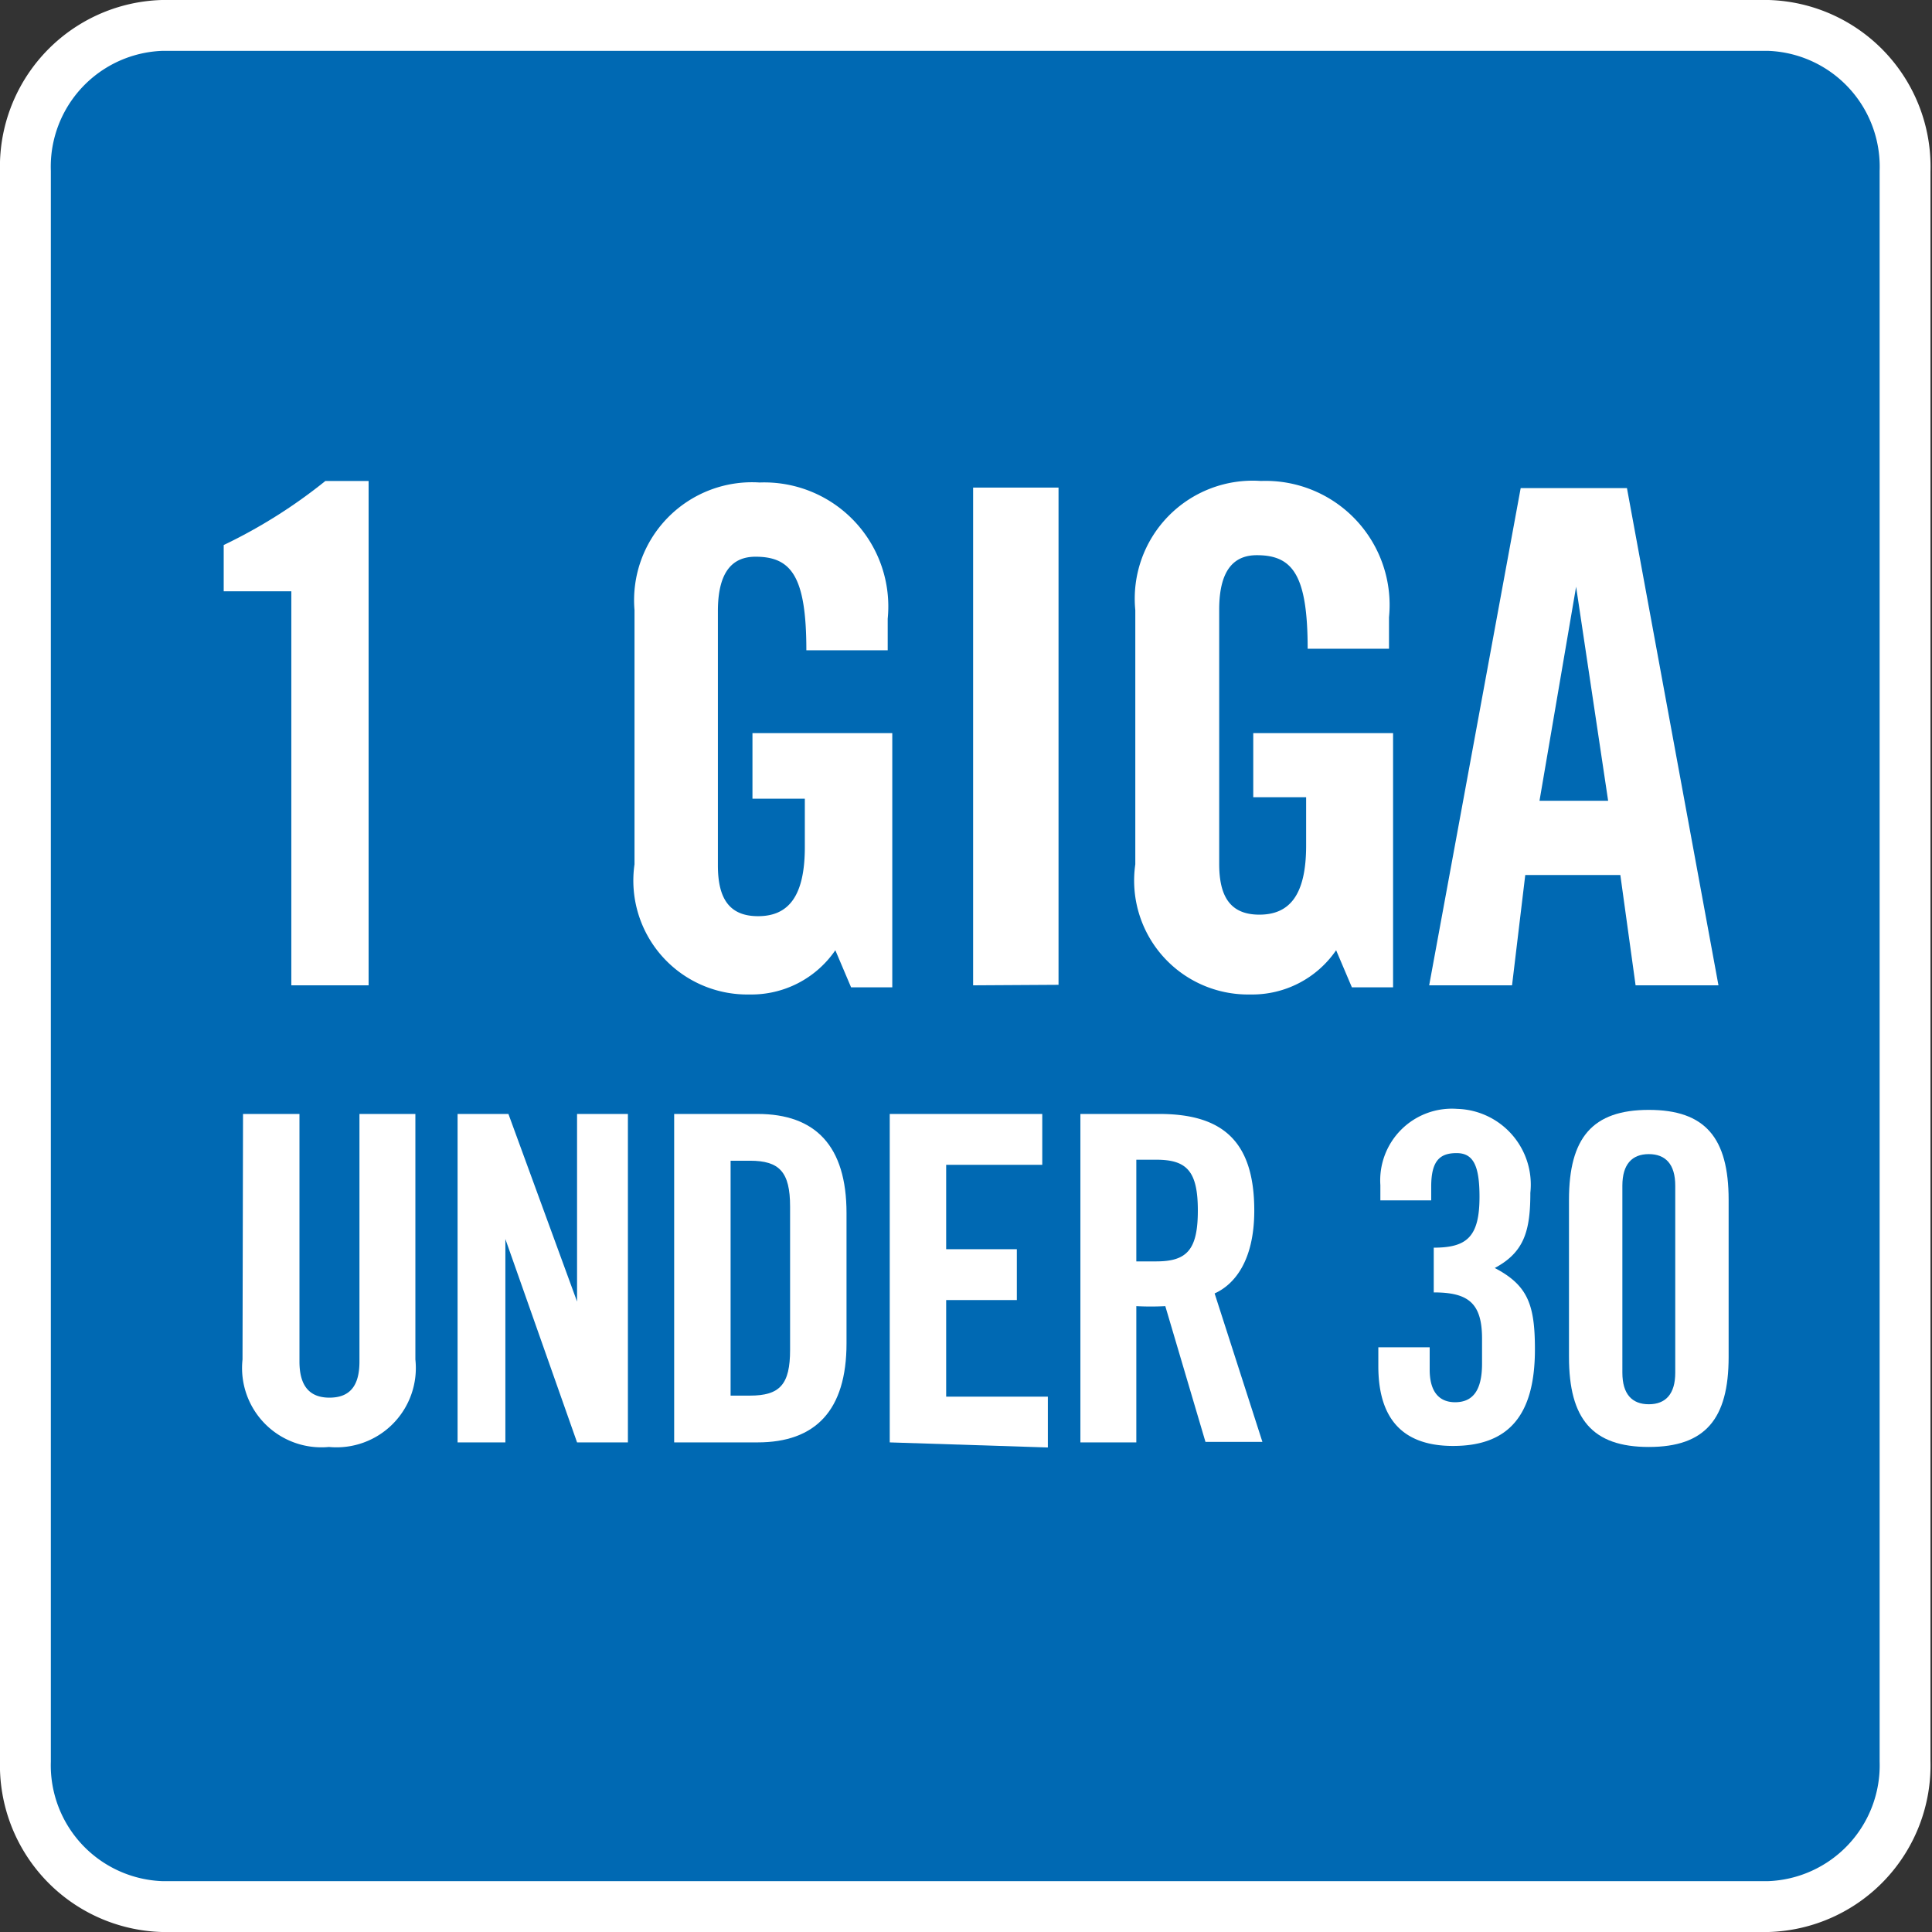 <svg xmlns="http://www.w3.org/2000/svg" viewBox="0 0 38 38"><rect x="0" y="0" width="38" height="38" fill="#333333" stroke="none"/><title>bolli_fisso</title><g id="Livello_2" data-name="Livello 2"><path d="M34.78,37.5H3.19A2.78,2.78,0,0,1,.5,34.64V3.37A2.78,2.78,0,0,1,3.19.5H34.78a2.78,2.78,0,0,1,2.69,2.87V34.64A2.78,2.78,0,0,1,34.78,37.5Z" style="fill:#0069b3"/><path d="M34.78,37.5H3.19A2.78,2.78,0,0,1,.5,34.64V3.37A2.78,2.78,0,0,1,3.19.5H34.78a2.78,2.78,0,0,1,2.69,2.87V34.64A2.78,2.78,0,0,1,34.78,37.5Z" style="fill:none;stroke:#fff;stroke-miterlimit:10"/></g><g id="Livello_1" data-name="Livello 1"><path d="M5.73,11.63H4.4v-.91a10.21,10.21,0,0,0,2-1.26h.85v9.92H5.73Z" style="fill:#fff"/><path d="M14.8,14.42h2.75v5h-.81l-.31-.73a2,2,0,0,1-1.69.87A2.24,2.24,0,0,1,12.48,17V12a2.32,2.32,0,0,1,2.46-2.51,2.44,2.44,0,0,1,2.52,2.68v.62h-1.6c0-1.46-.3-1.84-1-1.84-.41,0-.74.24-.74,1.07v5c0,.62.2,1,.79,1s.92-.38.92-1.36v-.95H14.8Z" style="fill:#fff"/><path d="M19.14,19.38V9.59h1.68v9.78Z" style="fill:#fff"/><path d="M24.65,14.42H27.4v5h-.81l-.31-.73a2,2,0,0,1-1.69.87A2.24,2.24,0,0,1,22.33,17V12A2.32,2.32,0,0,1,24.8,9.46a2.44,2.44,0,0,1,2.52,2.68v.62h-1.6c0-1.46-.3-1.84-1-1.84-.41,0-.74.24-.74,1.07v5c0,.62.2,1,.79,1s.92-.38.92-1.36v-.95H24.65Z" style="fill:#fff"/><path d="M29.74,19.38H28.11l1.8-9.78H32l1.8,9.78H32.17l-.3-2.17H30Zm.54-3.63h1.35L31,11.54h0Z" style="fill:#fff"/><path d="M4.78,21.91H5.89v4.87c0,.47.19.71.59.71s.59-.23.59-.71V21.91H8.17v4.83a1.56,1.56,0,0,1-1.7,1.72,1.56,1.56,0,0,1-1.7-1.72Z" style="fill:#fff"/><path d="M9,28.37V21.91h1l1.35,3.69h0V21.91h1v6.46h-1l-1.41-4h0v4Z" style="fill:#fff"/><path d="M13.26,21.91h1.64c1.14,0,1.75.63,1.75,1.95v2.56c0,1.32-.61,1.95-1.75,1.95H13.26Zm1.11,5.54h.38c.59,0,.79-.22.79-.9V23.73c0-.68-.21-.9-.79-.9h-.38Z" style="fill:#fff"/><path d="M17.5,28.37V21.91h3v1H18.61v1.66H20v1H18.61v1.9h2v1Z" style="fill:#fff"/><path d="M22.35,28.37H21.25V21.91H22.8c1.24,0,1.87.53,1.87,1.9,0,1-.4,1.46-.78,1.63l.94,2.92H23.71l-.79-2.67a5.42,5.42,0,0,1-.57,0Zm0-3.56h.39c.6,0,.82-.22.82-1s-.22-1-.82-1h-.39Z" style="fill:#fff"/><path d="M28.12,26.5v.44c0,.4.16.64.5.64s.53-.22.53-.76v-.49c0-.7-.27-.91-.95-.91v-.88c.65,0,.9-.21.9-1,0-.61-.12-.86-.45-.86s-.5.15-.5.66v.27h-1v-.3a1.41,1.41,0,0,1,1.51-1.5,1.49,1.49,0,0,1,1.44,1.65c0,.75-.12,1.17-.7,1.48.65.34.79.72.79,1.6,0,1.29-.51,1.9-1.61,1.9-.92,0-1.47-.46-1.47-1.57V26.5Z" style="fill:#fff"/><path d="M30.86,23.6c0-1.22.46-1.77,1.57-1.77S34,22.38,34,23.6v3.09c0,1.22-.46,1.77-1.57,1.77s-1.57-.55-1.57-1.77Zm2.09-.28c0-.42-.19-.62-.52-.62s-.52.2-.52.62V27c0,.42.19.62.52.62s.52-.2.52-.62Z" style="fill:#fff"/></g></svg>